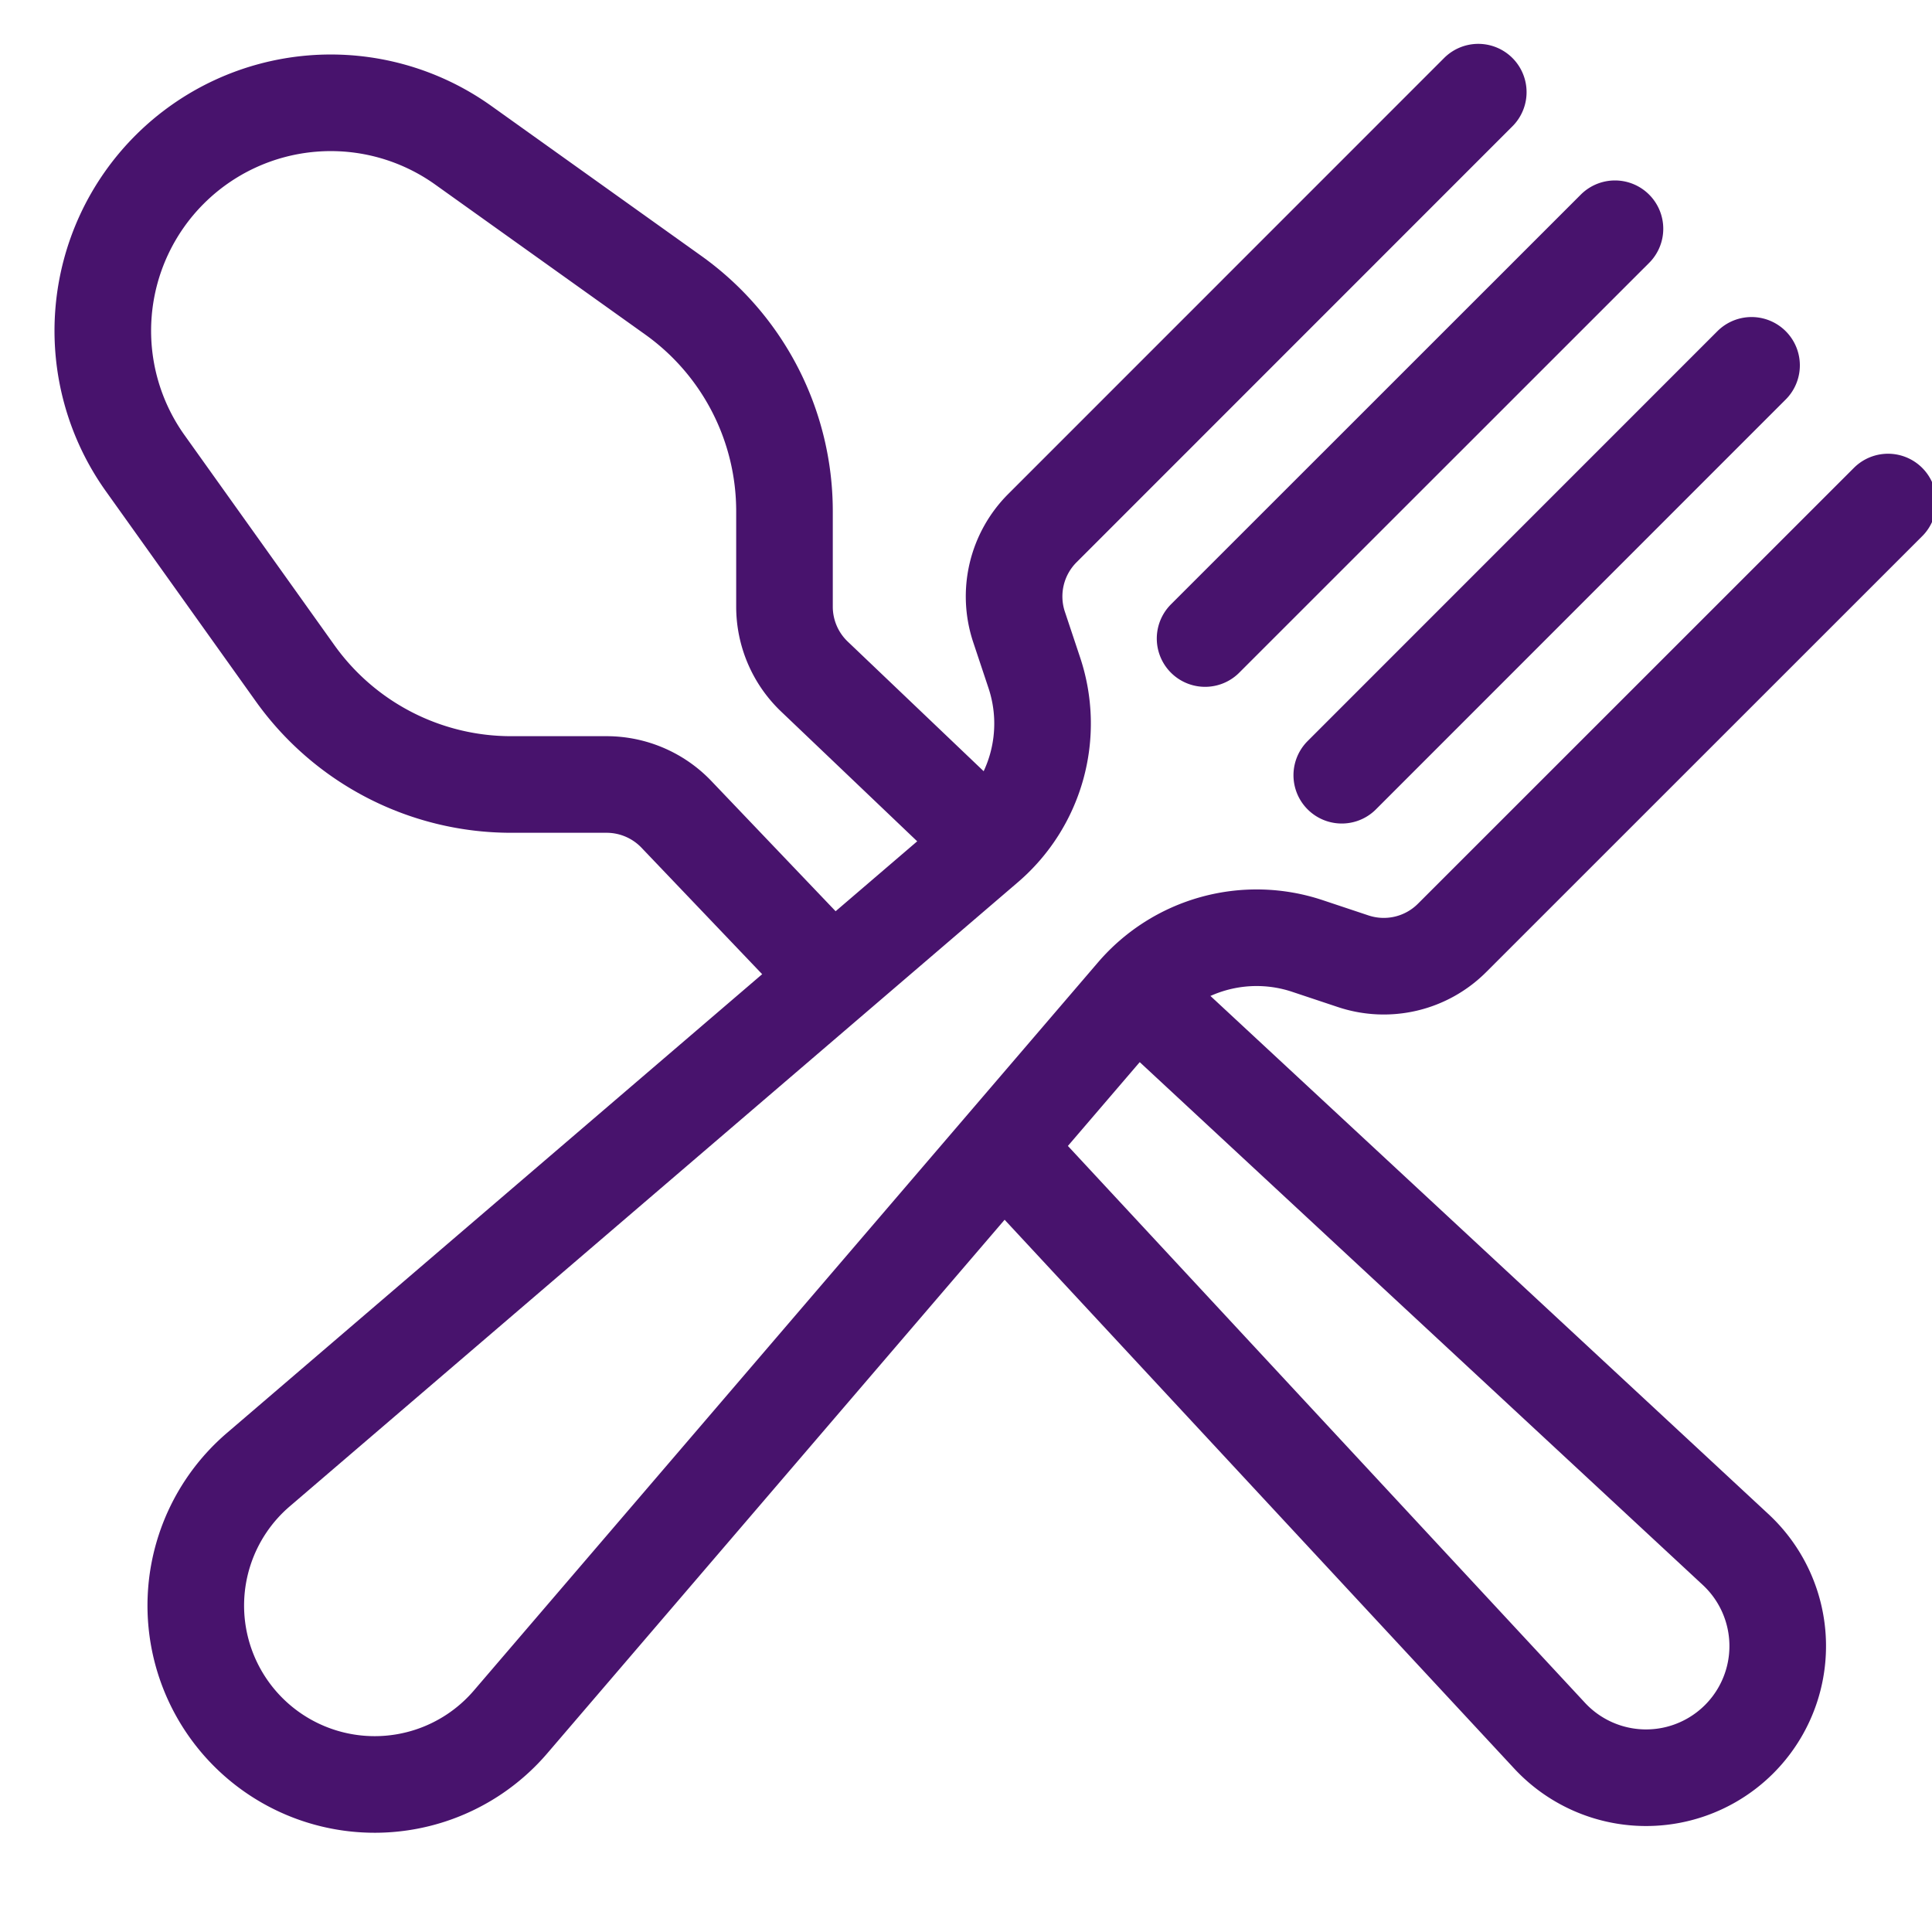 <svg width="20" height="20" viewBox="0 0 20 20" xmlns="http://www.w3.org/2000/svg">
    <g stroke="#48136D" fill="none" fill-rule="evenodd">
        <g stroke-linecap="round">
            <path d="m15.303.954-4.512 4.513a1 1 0 0 0-.242 1.023l.158.474a1.663 1.663 0 0 1-.495 1.789L2.68 15.209A1.852 1.852 0 1 0 5.29 17.82l6.456-7.532a1.663 1.663 0 0 1 1.789-.495l.474.158a1 1 0 0 0 1.023-.242l4.513-4.512h0M12.475 6.61l4.243-4.242M13.89 8.025l4.242-4.243"/>
        </g>
        <path d="M10 8.5 8.43 7.003a1 1 0 0 1-.309-.724v-.986c0-.888-.428-1.72-1.15-2.236L4.799 1.506a2.36 2.36 0 0 0-3.293 3.293l1.55 2.172a2.748 2.748 0 0 0 2.237 1.15h.986a1 1 0 0 1 .724.31L8.5 10M10.5 12l5.538 5.964a1.363 1.363 0 1 0 1.926-1.926L12 10.5"/>
    </g>
</svg>
